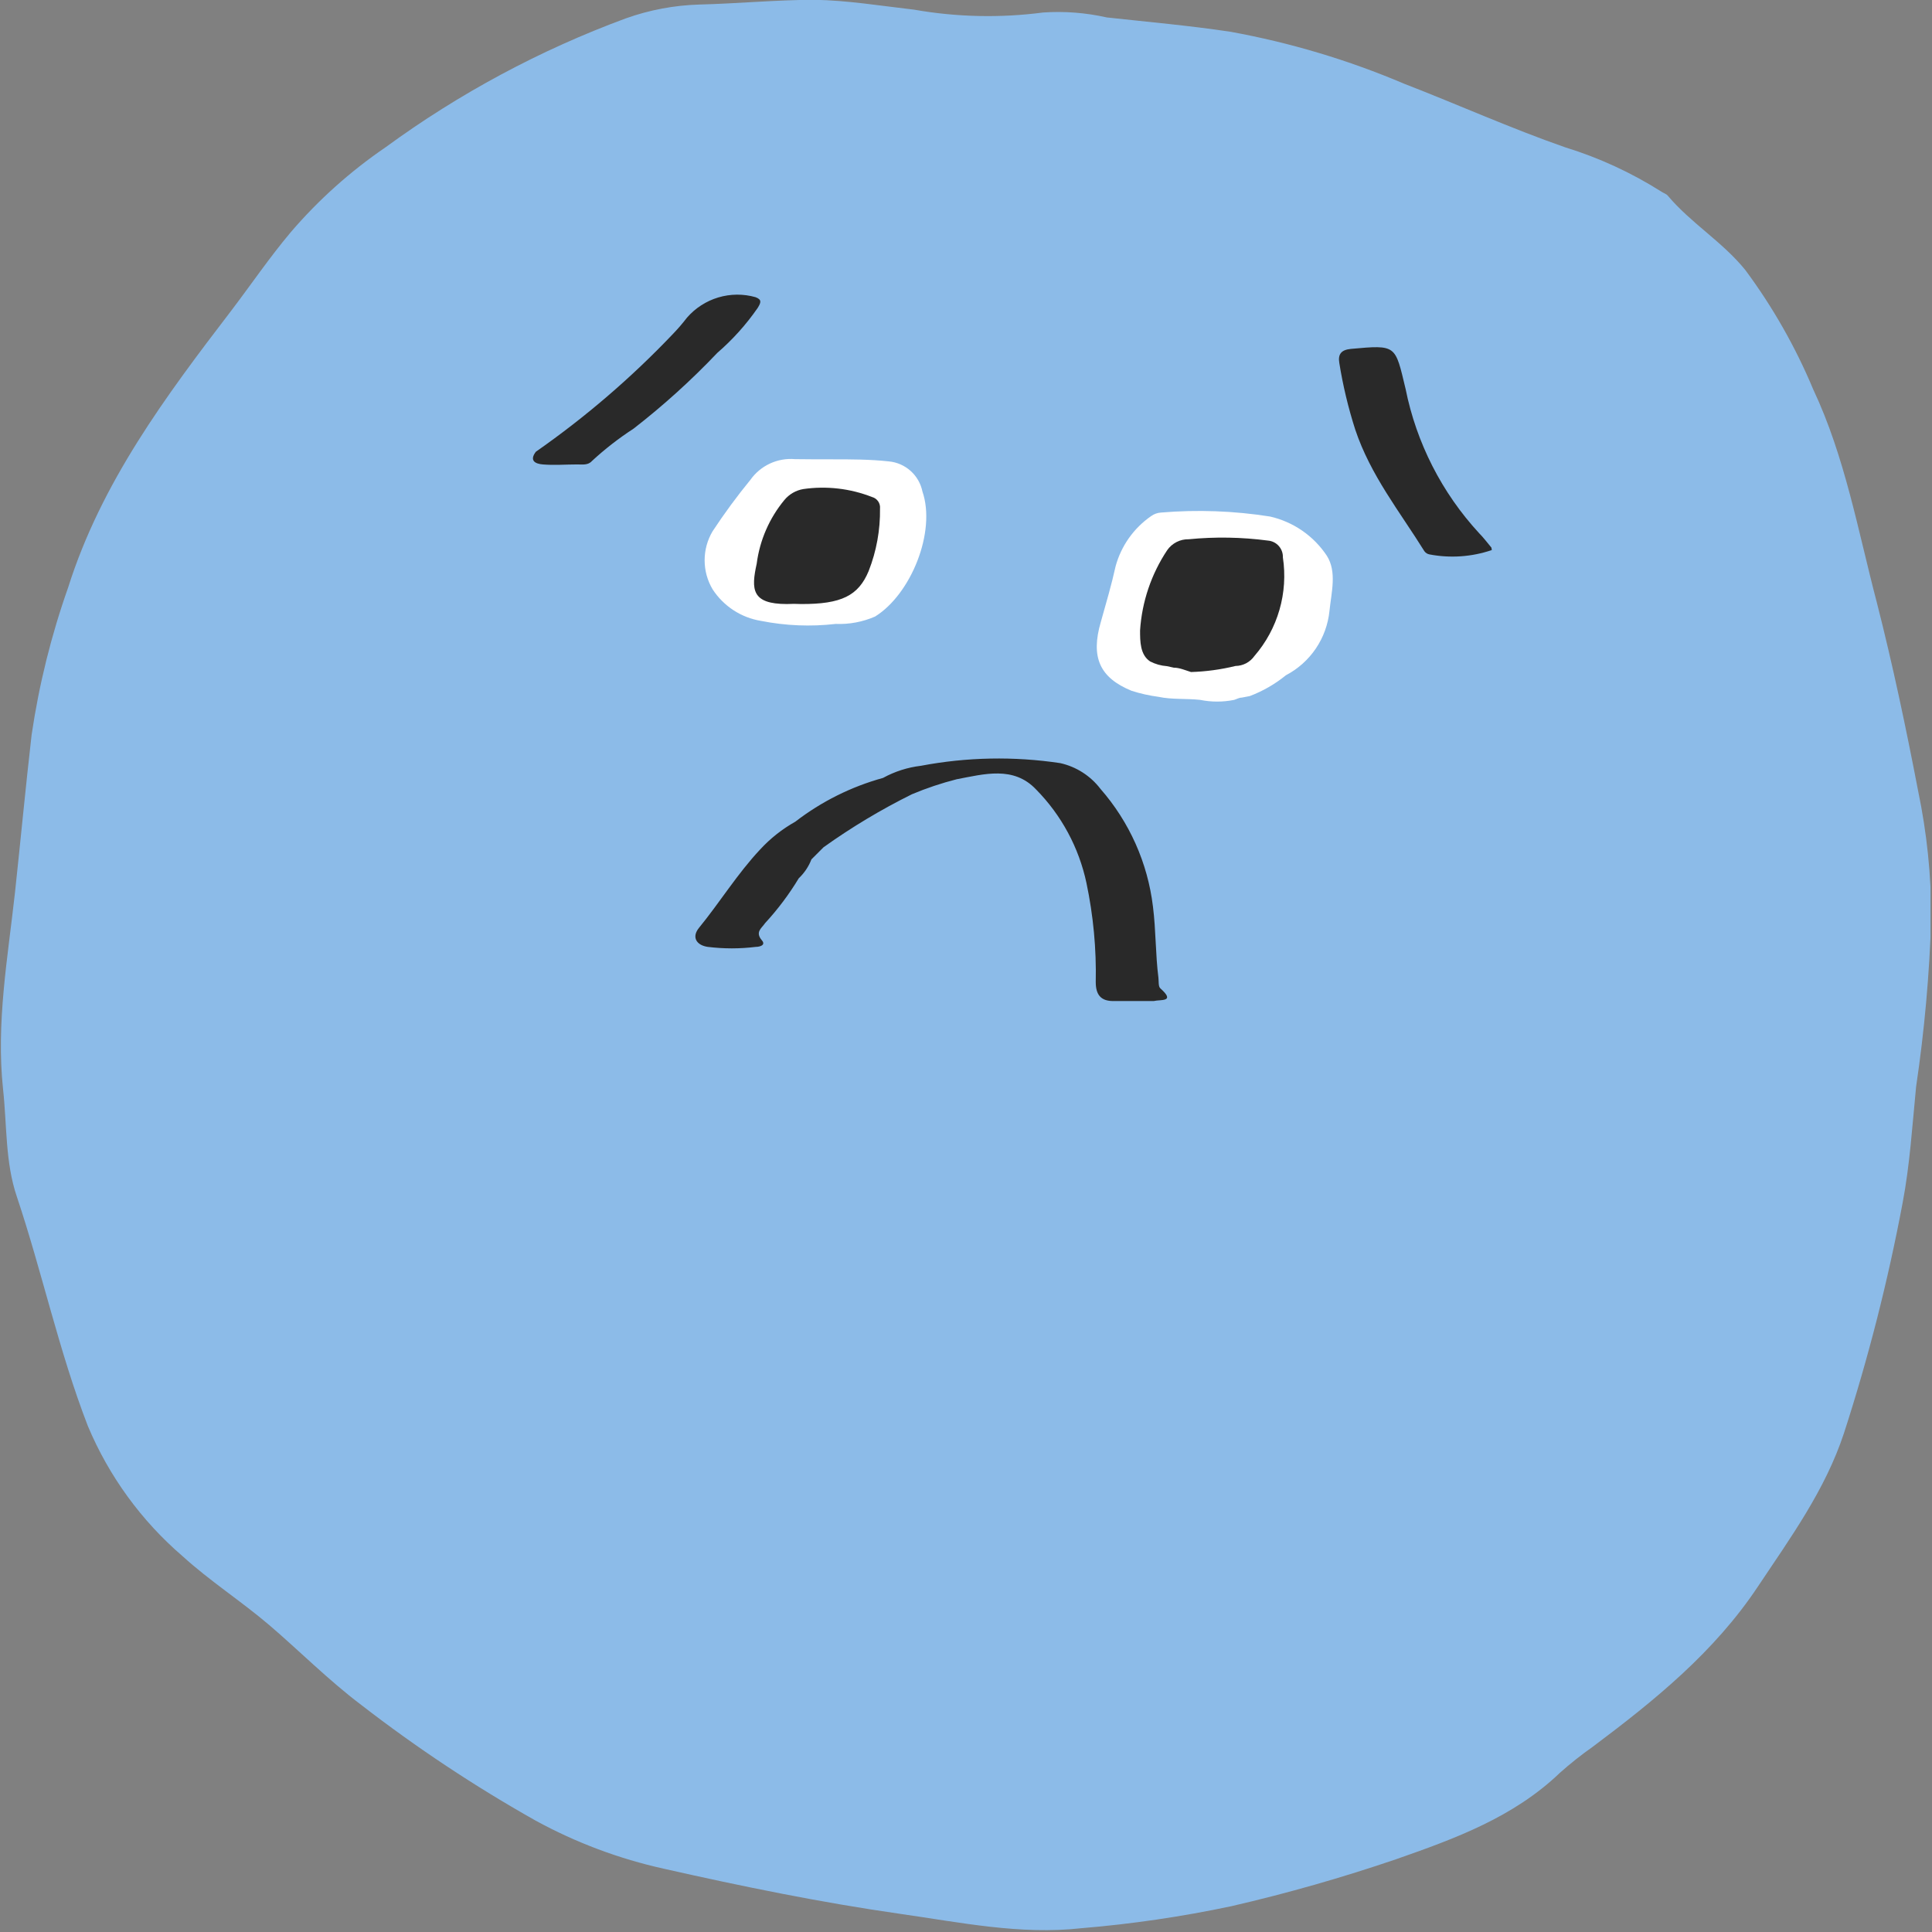 <svg width="102" height="102" viewBox="0 0 102 102" fill="none" xmlns="http://www.w3.org/2000/svg">
<rect x="0" y="0" width="102" height="102" fill="#808080" stroke="none"/>
<g clip-path="url(#clip0_17_660)">
<path d="M101.27 41.77C100.63 38.44 99.93 35.11 99.09 31.82C98.09 28.01 97.41 24.13 95.73 20.56C94.793 18.319 93.588 16.2 92.14 14.25C90.93 12.76 89.27 11.78 88.05 10.33C87.97 10.23 87.81 10.19 87.7 10.11C86.124 9.113 84.422 8.329 82.64 7.78C79.77 6.78 76.97 5.52 74.13 4.42C71.191 3.171 68.122 2.252 64.98 1.68C62.8 1.35 60.61 1.16 58.43 0.92C57.328 0.671 56.197 0.583 55.07 0.66C52.806 0.956 50.509 0.905 48.26 0.51C46.51 0.31 44.76 0.02 43.01 -0.01C41.01 -0.01 38.95 0.19 36.91 0.24C35.59 0.28 34.284 0.526 33.04 0.97C28.514 2.64 24.243 4.932 20.35 7.78C18.494 9.047 16.812 10.553 15.35 12.26C14.23 13.59 13.26 15.02 12.21 16.4C8.75 20.92 5.35 25.47 3.6 31.01C2.707 33.535 2.061 36.141 1.67 38.79C1.35 41.57 1.09 44.35 0.79 47.13C0.41 50.57 -0.21 54 0.16 57.49C0.37 59.39 0.27 61.36 0.89 63.18C2.23 67.18 3.11 71.34 4.64 75.29C5.751 77.937 7.463 80.289 9.64 82.16C11.08 83.47 12.73 84.53 14.22 85.8C15.71 87.07 17.37 88.73 19.07 90.01C21.987 92.268 25.065 94.31 28.28 96.12C30.405 97.282 32.685 98.137 35.05 98.66C39.17 99.59 43.32 100.44 47.51 101.04C50.68 101.49 53.86 102.16 57.09 101.8C59.748 101.58 62.39 101.192 65 100.64C67.951 99.96 70.865 99.129 73.73 98.15C76.82 97.07 79.91 95.94 82.35 93.6C82.903 93.107 83.484 92.647 84.09 92.22C87.36 89.77 90.51 87.22 92.81 83.76C94.53 81.18 96.36 78.67 97.35 75.67C98.642 71.684 99.677 67.619 100.45 63.5C100.83 61.5 100.96 59.42 101.16 57.38C101.599 54.425 101.867 51.446 101.96 48.46C101.961 46.212 101.729 43.97 101.27 41.77Z" fill="#8CBBE8"/>
<path d="M61.17 36.79C60.685 36.726 60.206 36.619 59.74 36.47C58.06 35.78 57.57 34.7 58.12 32.83C58.4 31.83 58.68 30.89 58.9 29.89C59.194 28.818 59.856 27.884 60.77 27.25C60.925 27.137 61.109 27.071 61.3 27.06C63.218 26.899 65.149 26.97 67.05 27.27C68.279 27.549 69.353 28.29 70.05 29.34C70.59 30.19 70.29 31.27 70.19 32.25C70.118 32.963 69.87 33.647 69.469 34.24C69.067 34.833 68.525 35.318 67.89 35.65C67.317 36.117 66.672 36.488 65.98 36.75L65.56 36.83C65.42 36.83 65.29 36.91 65.16 36.95C64.566 37.07 63.954 37.07 63.36 36.95C62.64 36.87 61.86 36.94 61.17 36.79Z" fill="white"/>
<path d="M43.93 24.25C44.93 24.25 45.93 24.25 46.93 24.36C47.356 24.4 47.758 24.577 48.077 24.863C48.396 25.149 48.614 25.53 48.7 25.95C49.43 28.07 48.1 31.37 46.2 32.55C45.545 32.836 44.834 32.969 44.12 32.94C42.806 33.092 41.477 33.038 40.18 32.78C39.66 32.696 39.164 32.504 38.723 32.216C38.282 31.928 37.907 31.552 37.62 31.11C37.345 30.647 37.201 30.118 37.201 29.58C37.201 29.041 37.345 28.513 37.62 28.05C38.239 27.109 38.907 26.201 39.62 25.33C39.883 24.959 40.238 24.664 40.65 24.473C41.062 24.282 41.517 24.201 41.97 24.24C42.64 24.25 43.3 24.25 43.93 24.25Z" fill="white"/>
<path d="M78.76 29.04C77.702 29.401 76.568 29.48 75.47 29.27C75.361 29.251 75.264 29.19 75.2 29.1C73.9 27.01 72.36 25.1 71.55 22.68C71.182 21.533 70.901 20.36 70.71 19.17C70.63 18.71 70.8 18.47 71.32 18.42C73.75 18.2 73.65 18.21 74.21 20.54C74.781 23.384 76.124 26.017 78.09 28.15C78.32 28.38 78.52 28.65 78.73 28.9C78.75 28.91 78.74 28.95 78.76 29.04Z" fill="#292929"/>
<path d="M39.89 15.69C39.246 15.507 38.564 15.512 37.923 15.703C37.282 15.895 36.708 16.265 36.27 16.77C36.036 17.074 35.786 17.364 35.52 17.64C33.324 19.947 30.902 22.027 28.29 23.85C27.92 24.34 28.29 24.49 28.66 24.52C29.26 24.57 29.87 24.52 30.47 24.52C30.75 24.52 31.05 24.57 31.25 24.34C31.933 23.709 32.669 23.137 33.45 22.63C35.022 21.41 36.5 20.073 37.87 18.63C38.677 17.933 39.393 17.137 40 16.26C40.18 15.97 40.23 15.82 39.89 15.69Z" fill="#292929"/>
<path d="M61.26 52.18C61.15 52.08 61.18 51.82 61.16 51.63C61 50.38 61.03 49.12 60.87 47.86C60.593 45.559 59.627 43.394 58.1 41.65C57.575 40.962 56.825 40.48 55.98 40.29C53.536 39.922 51.048 39.969 48.62 40.43C47.918 40.513 47.239 40.73 46.62 41.07C44.941 41.533 43.369 42.317 41.99 43.38C41.296 43.769 40.669 44.265 40.13 44.85C38.93 46.13 38.01 47.63 36.9 48.99C36.51 49.47 36.76 49.9 37.36 49.99C38.207 50.095 39.063 50.095 39.91 49.99C40.11 49.99 40.45 49.9 40.22 49.64C39.85 49.2 40.22 49 40.39 48.74C41.062 48.012 41.658 47.218 42.17 46.37C42.465 46.091 42.694 45.749 42.84 45.37L43.48 44.73C44.959 43.673 46.521 42.737 48.15 41.93C48.916 41.609 49.705 41.345 50.51 41.14C51.95 40.87 53.51 40.42 54.7 41.68C56.04 43.039 56.963 44.753 57.36 46.62C57.722 48.339 57.887 50.094 57.85 51.85C57.85 52.54 58.14 52.85 58.77 52.85C59.4 52.85 60.2 52.85 60.91 52.85C61.27 52.76 62.09 52.92 61.26 52.18Z" fill="#292929"/>
<path d="M61.97 35.25L61.61 35.17C61.299 35.148 60.996 35.063 60.72 34.92C60.19 34.57 60.19 33.86 60.19 33.28C60.289 31.769 60.782 30.311 61.62 29.05C61.747 28.866 61.918 28.718 62.117 28.616C62.316 28.515 62.537 28.465 62.76 28.47C64.151 28.333 65.554 28.357 66.94 28.54C67.161 28.558 67.367 28.66 67.514 28.826C67.661 28.992 67.738 29.208 67.73 29.43C67.87 30.354 67.809 31.297 67.55 32.194C67.291 33.092 66.841 33.923 66.23 34.63C66.117 34.791 65.968 34.923 65.794 35.016C65.62 35.108 65.427 35.157 65.23 35.16C64.46 35.348 63.672 35.456 62.88 35.48C62.56 35.38 62.27 35.25 61.97 35.25Z" fill="#292929"/>
<path d="M42.29 31.89C42.04 31.877 41.79 31.877 41.54 31.89C39.68 31.89 39.65 31.12 39.95 29.76C40.11 28.525 40.616 27.36 41.41 26.4C41.663 26.093 42.018 25.887 42.41 25.82C43.636 25.643 44.887 25.788 46.04 26.24C46.171 26.275 46.285 26.356 46.362 26.468C46.44 26.579 46.474 26.715 46.46 26.85C46.477 27.979 46.273 29.1 45.86 30.15C45.32 31.45 44.42 31.9 42.29 31.89Z" fill="#292929"/>
</g>
<defs>
<clipPath id="clip0_17_660">
<rect width="101.92" height="101.92" fill="white"/>
</clipPath>
</defs>
</svg>
